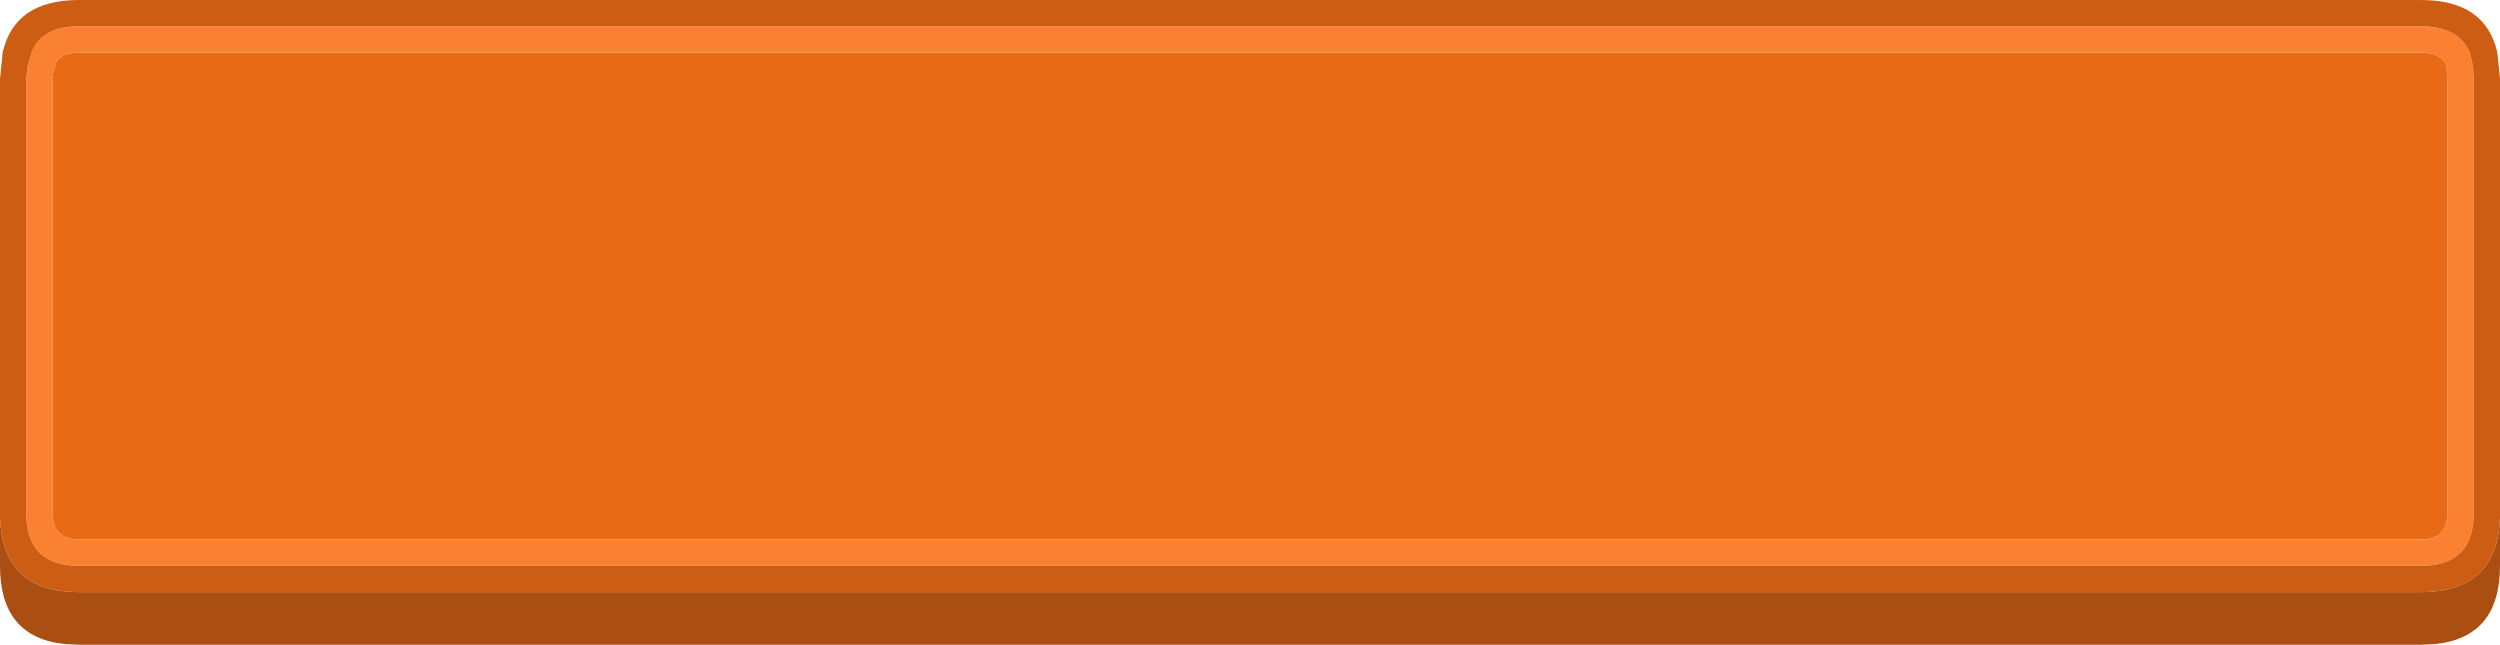 <svg version="1.1" xmlns="http://www.w3.org/2000/svg" xmlns:xlink="http://www.w3.org/1999/xlink" width="190" height="49" viewBox="0,0,190,49"><g transform="translate(-145,-155.5)"><g data-paper-data="{&quot;isPaintingLayer&quot;:true}" fill-rule="nonzero" stroke="none" stroke-width="1" stroke-linecap="butt" stroke-linejoin="miter" stroke-miterlimit="10" stroke-dasharray="" stroke-dashoffset="0" style="mix-blend-mode: normal"><path d="M147,161.5l0.1,-0.95l0.3,-1.05c0.5,-1.333 1.7,-2 3.6,-2h178c1.9,0 3.133,0.667 3.7,2l0.25,1.05l0.05,0.95v33c0,2.667 -1.333,4 -4,4h-178c-2.667,0 -4,-1.333 -4,-4v-33M149.1,160.9l-0.05,0.1l-0.05,0.5v33c0,1.333 0.667,2 2,2h178c1.333,0 2,-0.667 2,-2v-33l-0.05,-0.7l0.05,0.1l-0.15,-0.6c-0.333,-0.533 -0.95,-0.8 -1.85,-0.8h-178c-0.867,0 -1.433,0.233 -1.7,0.7l-0.05,0.1l-0.15,0.6" fill="#fa8132"/><path d="M147,161.5v33c0,2.667 1.333,4 4,4h178c2.667,0 4,-1.333 4,-4v-33l-0.05,-0.95l-0.25,-1.05c-0.567,-1.333 -1.8,-2 -3.7,-2h-178c-1.9,0 -3.1,0.667 -3.6,2l-0.3,1.05l-0.1,0.95M145,194.75v-33.25l0.2,-2c0.6,-2.667 2.533,-4 5.8,-4h178c3.267,0 5.2,1.333 5.8,4l0.2,2v33.25c-0.1,3.833 -2.1,5.75 -6,5.75h-178c-3.9,0 -5.9,-1.917 -6,-5.75" fill="#cd5d12"/><path d="M149.1,160.9l0.15,-0.6l0.05,-0.1c0.267,-0.467 0.833,-0.7 1.7,-0.7h178c0.9,0 1.517,0.267 1.85,0.8l0.15,0.6l-0.05,-0.1l0.05,0.7v33c0,1.333 -0.667,2 -2,2h-178c-1.333,0 -2,-0.667 -2,-2v-33l0.05,-0.5l0.05,-0.1" fill="#e86a17"/><path d="M335,194.75v3.75c0,3.633 -1.65,5.617 -4.95,5.95l-1.05,0.05h-178l-1.05,-0.05c-3.3,-0.333 -4.95,-2.317 -4.95,-5.95v-3.75c0.1,3.833 2.1,5.75 6,5.75h178c3.9,0 5.9,-1.917 6,-5.75" fill="#aa4e11"/></g></g></svg>